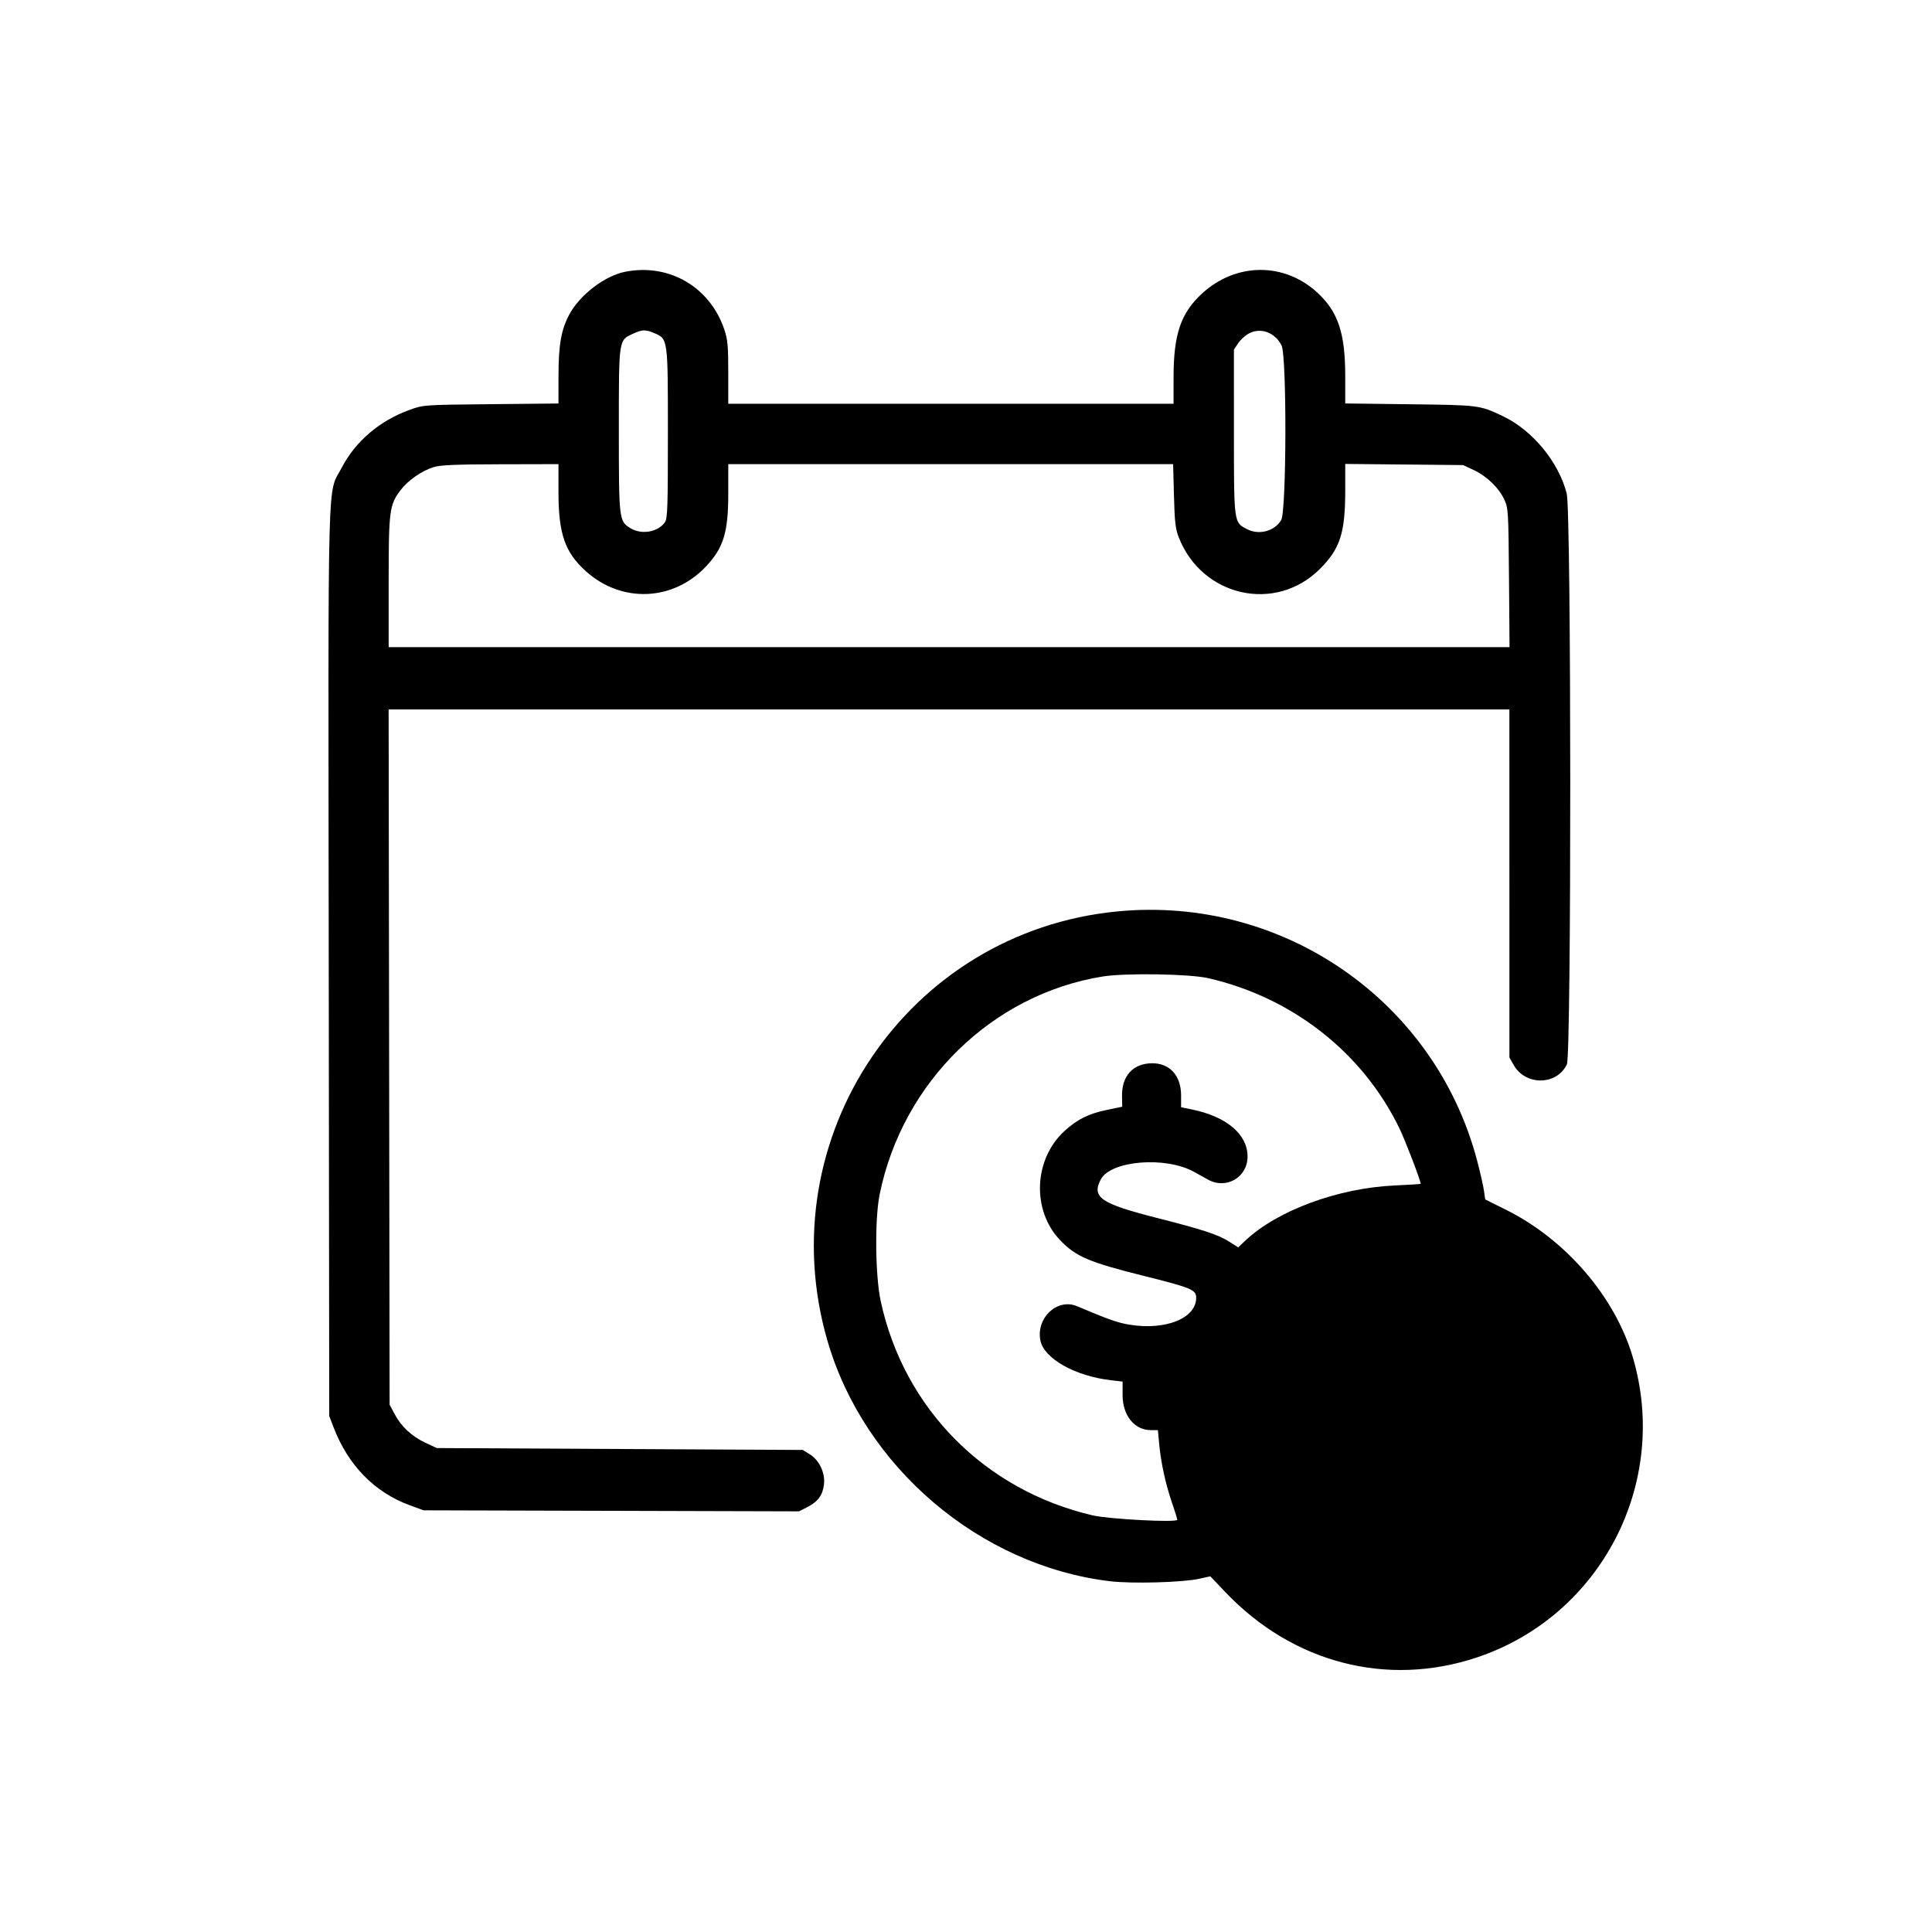 <svg xmlns="http://www.w3.org/2000/svg" width="1024" height="1024" viewBox="0 0 1024 1024"><path fill-rule="evenodd" d="M331.363 144.038c-10.81 2.14-23.974 12.191-29.586 22.589-4.31 7.984-5.746 16.097-5.762 32.555L296 213.864l-35.75.356c-35.704.356-35.759.36-43.085 2.998-15.897 5.724-28.757 16.66-36.03 30.639-7.764 14.925-7.19-6.899-6.897 261.851L174.5 750.5l2.205 5.775c7.772 20.358 21.792 34.716 40.619 41.601l7.176 2.624 99.5.271 99.5.271 4.441-2.271c5.628-2.878 8.143-6.336 8.791-12.088.682-6.049-2.505-12.757-7.553-15.895L425.5 768.5l-97-.5-97-.5-6-2.802c-7.277-3.399-12.776-8.515-16.336-15.198l-2.664-5-.26-184.25-.261-184.25H800l.016 92.25.017 92.25 2.254 3.98c6.281 11.09 22.833 10.88 28.192-.359 2.443-5.123 2.354-293.103-.094-302.591-4.332-16.795-18.217-33.574-33.934-41.01-12.226-5.784-12.414-5.808-49.201-6.259L713 213.84v-14.473c0-22.773-3.751-34.057-14.688-44.19-17.643-16.345-43.334-16.122-61.353.531-11.096 10.254-14.921 21.527-14.944 44.042L622 214H386v-16.532c0-14.076-.309-17.455-2.078-22.75-7.551-22.597-29.289-35.287-52.559-30.68m4.137 32.847c-7.656 3.525-7.5 2.466-7.5 51.051 0 47.678.075 48.31 6.19 52.038 5.88 3.585 14.567 2.066 18.249-3.191 1.359-1.939 1.561-8.067 1.557-47.256-.004-50.569.087-49.923-7.486-53.087-4.453-1.861-6.15-1.792-11.01.445m326.52-.183c-1.914.989-4.502 3.327-5.75 5.196l-2.27 3.398.004 43.602c.004 48.498-.07 47.948 6.902 51.553 6.37 3.294 14.534 1.156 18.134-4.75 2.857-4.685 3.042-87.072.208-92.63-3.512-6.889-10.92-9.628-17.228-6.369m-432.15 70.863c-6.293 1.938-13.63 7.047-17.561 12.229-5.927 7.813-6.309 10.774-6.309 48.888V343h594.092l-.296-36.75c-.283-35.158-.389-36.951-2.445-41.399-2.883-6.235-9.324-12.478-16.203-15.703L775.5 246.5l-31.25-.303-31.25-.302v13.916c0 22.67-2.686 31.02-13.431 41.749-23.499 23.464-62.382 14.806-74.77-16.65-1.784-4.53-2.204-8.134-2.58-22.16l-.45-16.75H386v15.318c0 20.803-2.438 28.891-11.691 38.783-17.425 18.628-44.876 19.744-63.854 2.596C299.396 292.704 296 282.858 296 260.79V246l-30.75.07c-23.628.053-31.822.399-35.38 1.495m362.365 235.506c-111.224 10.751-184.86 119.711-153.709 227.442 19.38 67.023 80.739 119.285 149.778 127.571 11.567 1.388 38.33.661 47.196-1.283l6-1.315 8 8.41c35.713 37.546 85.704 50.499 133.354 34.555C848.68 856.424 885.207 785.797 865.317 719c-9.485-31.856-35.496-62.04-66.974-77.722l-11.158-5.558-.648-4.61c-.357-2.535-1.983-9.683-3.613-15.884-22.267-84.701-102.973-140.633-190.689-132.155m-7.735 34.483c-58.548 9.423-106.144 55.89-118.252 115.446-2.667 13.119-2.371 43.149.56 56.688 12.299 56.828 55.09 100.102 112.192 113.46 8.791 2.056 45 3.95 45 2.354 0-.421-1.32-4.643-2.933-9.383-3.404-10.005-5.751-20.874-6.691-30.981l-.663-7.138h-3.709c-8.708 0-15.004-7.77-15.004-18.519v-7.223l-5.879-.665c-19.266-2.18-35.897-11.552-37.718-21.256-2.24-11.942 9.034-22.413 19.417-18.033 16.692 7.043 21.458 8.731 27.556 9.759C617.61 705.308 634 698.78 634 687.875c0-4.302-2.416-5.303-28.523-11.818-28.245-7.049-35.364-10.112-43.624-18.772-15.112-15.844-13.988-42.934 2.401-57.873 6.836-6.231 12.728-9.142 22.657-11.195l7.887-1.631-.099-5.543c-.194-10.814 5.798-17.399 15.918-17.494 9.352-.088 15.383 6.588 15.383 17.028v6.281l5.75 1.183c18.437 3.791 29.481 13.154 29.481 24.993 0 10.951-11.265 17.536-20.895 12.214-1.74-.961-5.115-2.829-7.5-4.151-15.156-8.398-44.219-5.992-49.434 4.093-4.875 9.427-.052 12.725 29.701 20.309 24.616 6.274 32.477 8.848 38.287 12.533l4.889 3.101 3.611-3.43c16.893-16.052 49.164-28 79.36-29.381 7.563-.346 13.75-.742 13.75-.879 0-1.656-8.155-22.931-11.222-29.273-19.429-40.188-56.642-69.452-101.377-79.722-9.902-2.273-43.95-2.818-55.901-.894"/></svg>